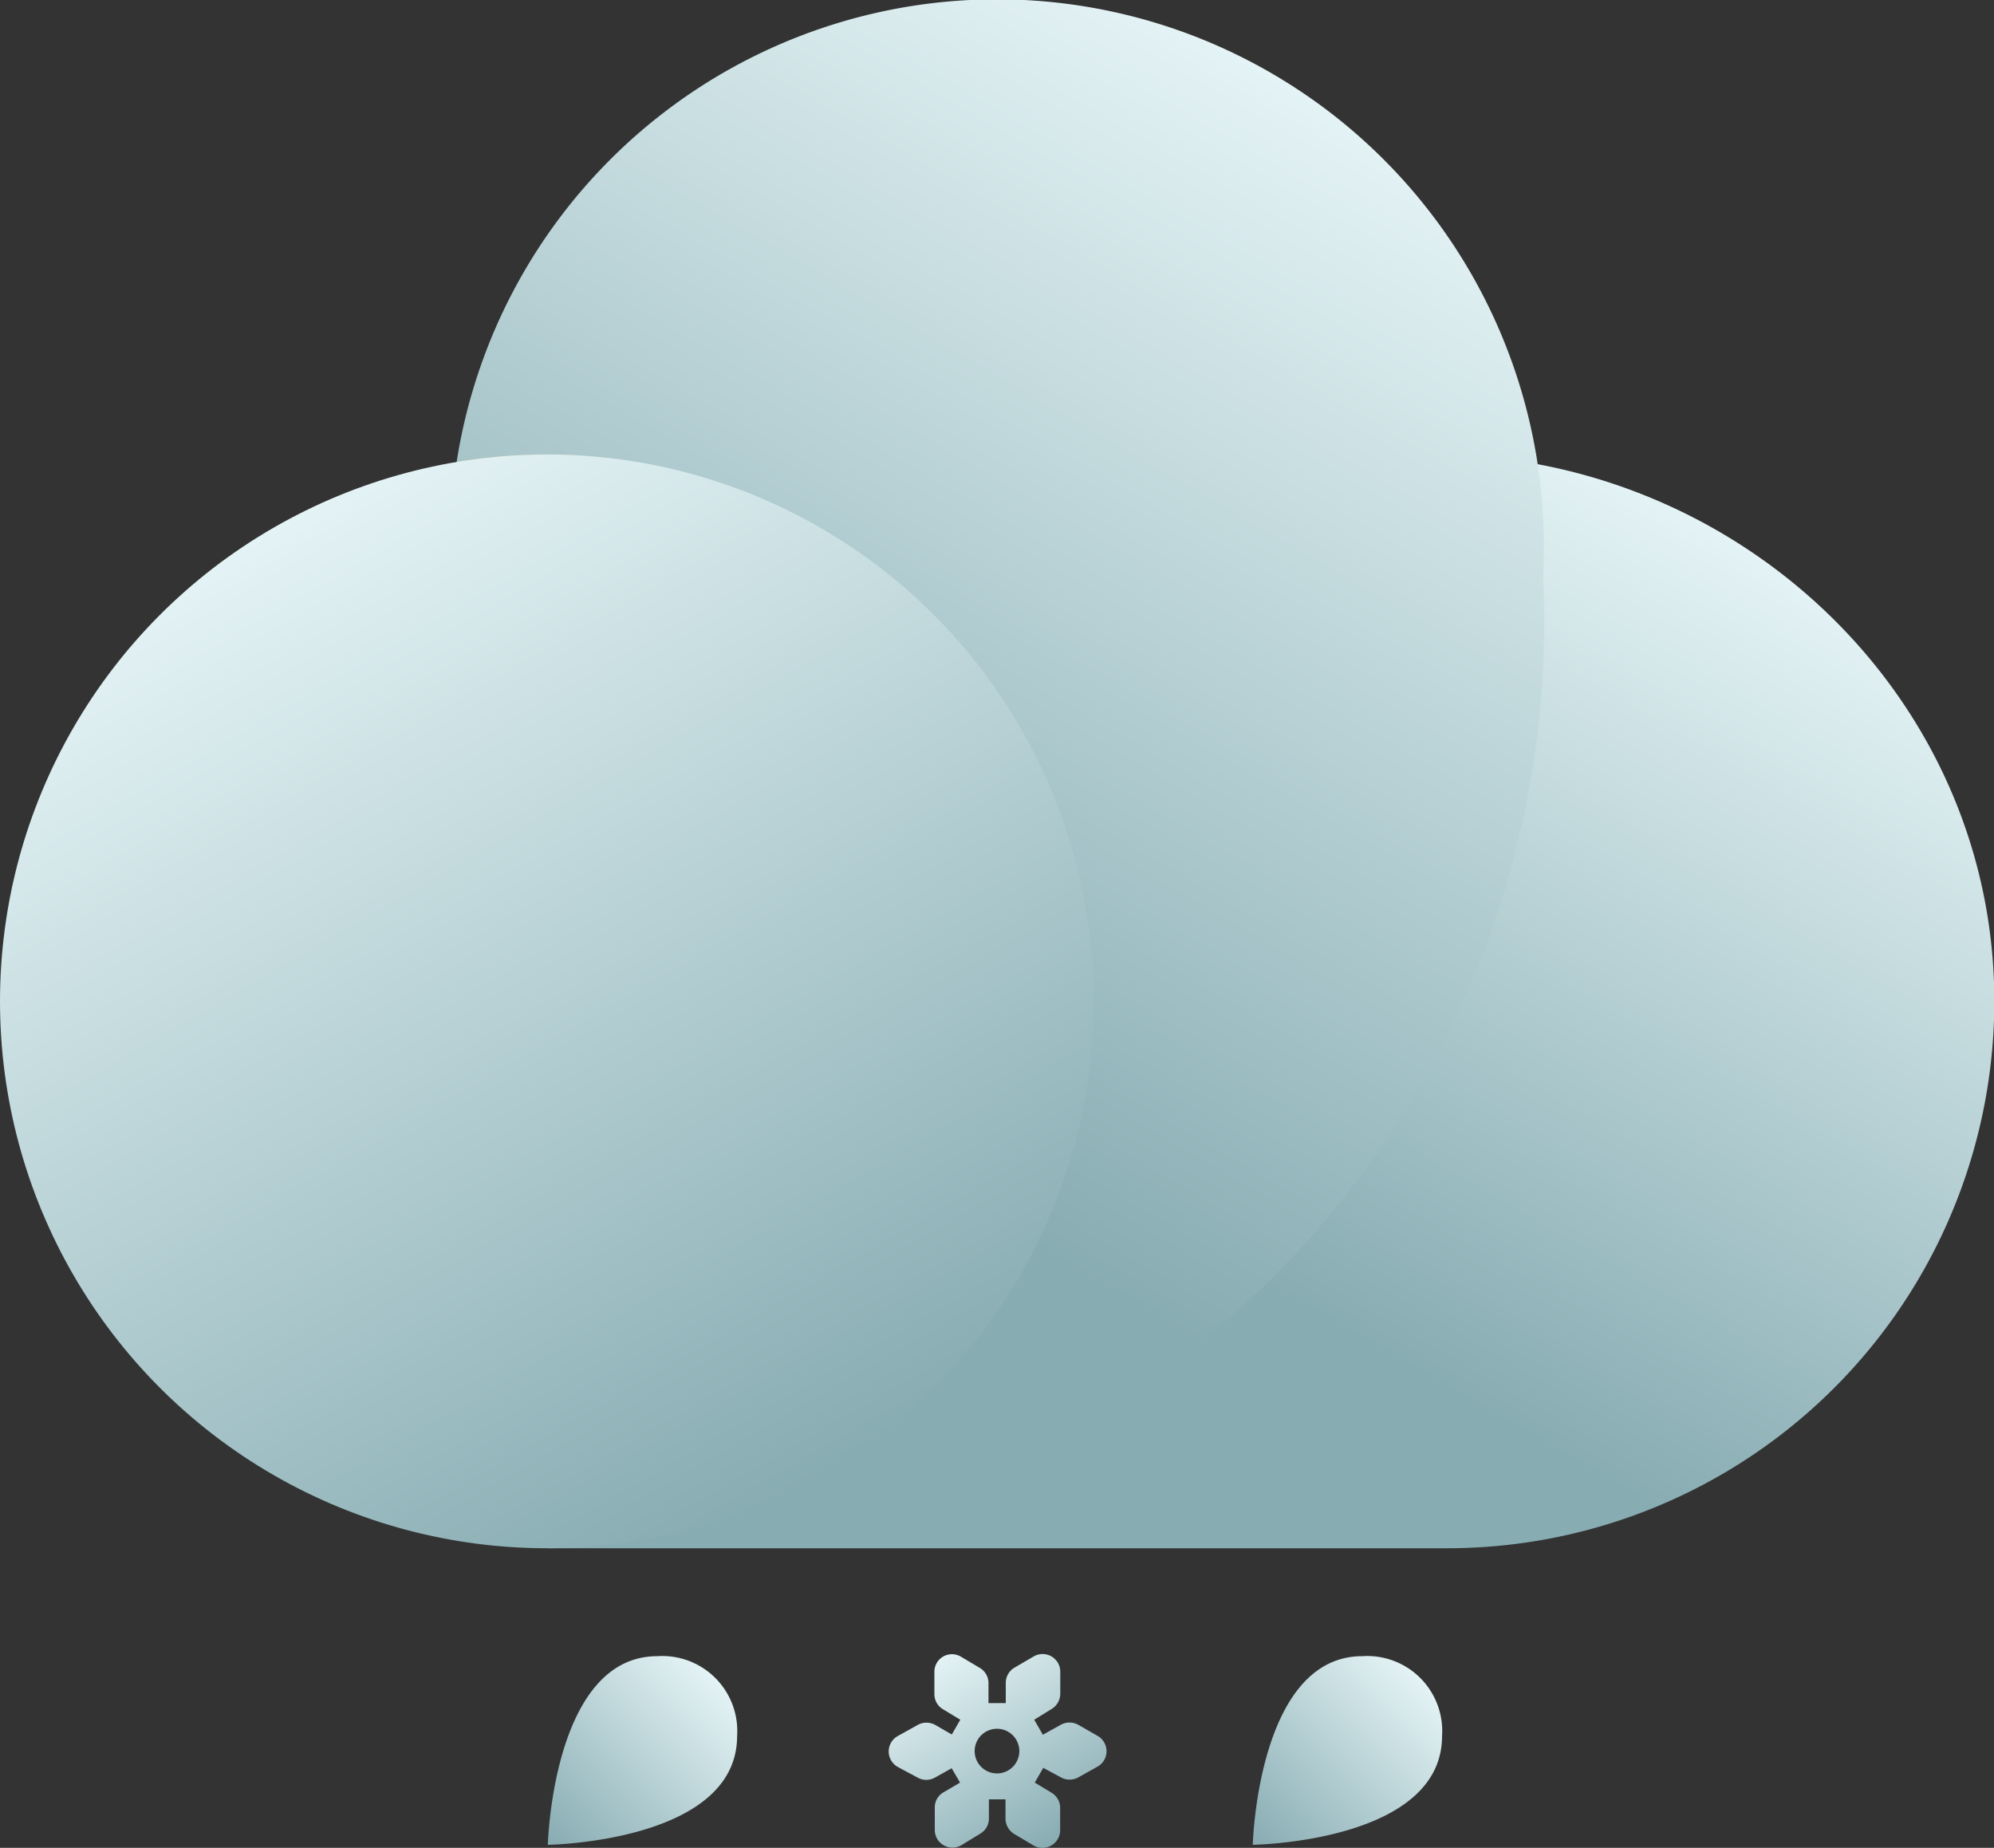 <svg xmlns="http://www.w3.org/2000/svg" xmlns:xlink="http://www.w3.org/1999/xlink" viewBox="0 0 150 139.01"><rect x="0" y="0" width="150" height="139.01" fill="#333333" stroke="none"/><defs><style>.cls-1{fill:url(#未命名的渐变_216);}.cls-2{fill:url(#未命名的渐变_221);}.cls-3{fill:url(#未命名的渐变_152);}.cls-4{fill:url(#未命名的渐变_214);}.cls-5{fill:url(#未命名的渐变_214-2);}.cls-6{fill:url(#未命名的渐变_214-3);}.cls-7{fill:url(#未命名的渐变_214-4);}</style><linearGradient id="未命名的渐变_216" x1="57.63" y1="125.98" x2="112.79" y2="30.45" gradientUnits="userSpaceOnUse"><stop offset="0.4" stop-color="#87acb2"/><stop offset="1" stop-color="#e4f3f5"/></linearGradient><linearGradient id="未命名的渐变_221" x1="37.43" y1="112.88" x2="98.46" y2="7.18" gradientUnits="userSpaceOnUse"><stop offset="0.3" stop-color="#87acb2"/><stop offset="1" stop-color="#e4f3f5"/></linearGradient><linearGradient id="未命名的渐变_152" x1="81.66" y1="81.83" x2="34.47" y2="34.64" gradientUnits="userSpaceOnUse"><stop offset="0.5" stop-color="#bddcff" stop-opacity="0"/><stop offset="0.57" stop-color="#bfdbf8" stop-opacity="0.02"/><stop offset="0.66" stop-color="#c5d7e2" stop-opacity="0.07"/><stop offset="0.74" stop-color="#ced0be" stop-opacity="0.16"/><stop offset="0.83" stop-color="#dcc78b" stop-opacity="0.28"/><stop offset="0.92" stop-color="#edbb4a" stop-opacity="0.43"/><stop offset="1" stop-color="#ffaf06" stop-opacity="0.6"/></linearGradient><linearGradient id="未命名的渐变_214" x1="61.71" y1="110.96" x2="20.56" y2="39.7" gradientUnits="userSpaceOnUse"><stop offset="0" stop-color="#87acb2"/><stop offset="1" stop-color="#e4f3f5"/></linearGradient><linearGradient id="未命名的渐变_214-2" x1="370.18" y1="506.53" x2="370.18" y2="488.78" gradientTransform="translate(137.69 -481.08) rotate(45)" xlink:href="#未命名的渐变_214"/><linearGradient id="未命名的渐变_214-3" x1="407.68" y1="469.03" x2="407.68" y2="451.29" gradientTransform="translate(137.69 -481.08) rotate(45)" xlink:href="#未命名的渐变_214"/><linearGradient id="未命名的渐变_214-4" x1="79.12" y1="138.81" x2="70.91" y2="124.59" xlink:href="#未命名的渐变_214"/></defs><title>Sleet（雨夹雪）</title><g id="图层_2" data-name="图层 2"><g id="图层_21" data-name="图层 21"><g id="Sleet_雨夹雪_" data-name="Sleet（雨夹雪）"><path class="cls-1" d="M107.79,34.19H41.18a.1.1,0,0,0-.09.1v82.08a.1.1,0,0,0,.09.1h67.68A41.15,41.15,0,0,0,150,73.92C149.23,51.58,130.14,34.19,107.79,34.19Z"/><path class="cls-2" d="M116.14,41.14a41.14,41.14,0,0,0-81.79-6.38,41.93,41.93,0,0,0-.49,6.38A41.14,41.14,0,0,0,81.77,81.72,41.15,41.15,0,0,1,43.52,116.4c1,0,2,.06,3,.06a69.62,69.62,0,0,0,69.64-69.62c0-1.06,0-2.13-.08-3.18C116.11,42.83,116.14,42,116.14,41.14Z"/><path class="cls-3" d="M82.27,75.32a40.85,40.85,0,0,1-.5,6.4A41.14,41.14,0,0,1,33.86,41.14a41.93,41.93,0,0,1,.49-6.38,39.94,39.94,0,0,1,6.78-.56A41.13,41.13,0,0,1,82.27,75.32Z"/><circle class="cls-4" cx="41.14" cy="75.33" r="41.14"/><path class="cls-5" d="M55.45,130.59a5.64,5.64,0,0,0-6-6c-7.87,0-8.24,14.19-8.24,14.19S55.45,138.58,55.45,130.59Z"/><path class="cls-6" d="M108.48,130.59a5.64,5.64,0,0,0-6-6c-7.87,0-8.24,14.19-8.24,14.19S108.48,138.58,108.48,130.59Z"/><path class="cls-7" d="M81.11,133.71l1.45-.81a1.33,1.33,0,0,0,0-2.32l-1.45-.83a1.36,1.36,0,0,0-1.31,0l-1.35.75-.65-1.13,1.33-.82a1.36,1.36,0,0,0,.63-1.11l0-1.66a1.33,1.33,0,0,0-2-1.17l-1.44.84a1.33,1.33,0,0,0-.66,1.12l0,1.55H74.36l0-1.53a1.32,1.32,0,0,0-.64-1.11l-1.43-.85a1.32,1.32,0,0,0-2,1.15v1.67a1.32,1.32,0,0,0,.64,1.13l1.31.79-.64,1.11-1.25-.72a1.36,1.36,0,0,0-1.31,0l-1.49.83a1.33,1.33,0,0,0,0,2.34l1.49.8a1.32,1.32,0,0,0,1.28,0l1.27-.71.63,1.08-1.24.73a1.29,1.29,0,0,0-.66,1.12l0,1.71a1.33,1.33,0,0,0,2,1.15l1.44-.88a1.31,1.31,0,0,0,.63-1.12l0-1.45h1.25v1.46a1.35,1.35,0,0,0,.65,1.14l1.46.87a1.33,1.33,0,0,0,2-1.17l0-1.7a1.32,1.32,0,0,0-.65-1.1l-1.26-.76.64-1.11,1.37.74A1.34,1.34,0,0,0,81.11,133.71Zm-6.11-.3a1.68,1.68,0,1,1,1.68-1.68A1.68,1.68,0,0,1,75,133.41Z"/></g></g></g></svg>